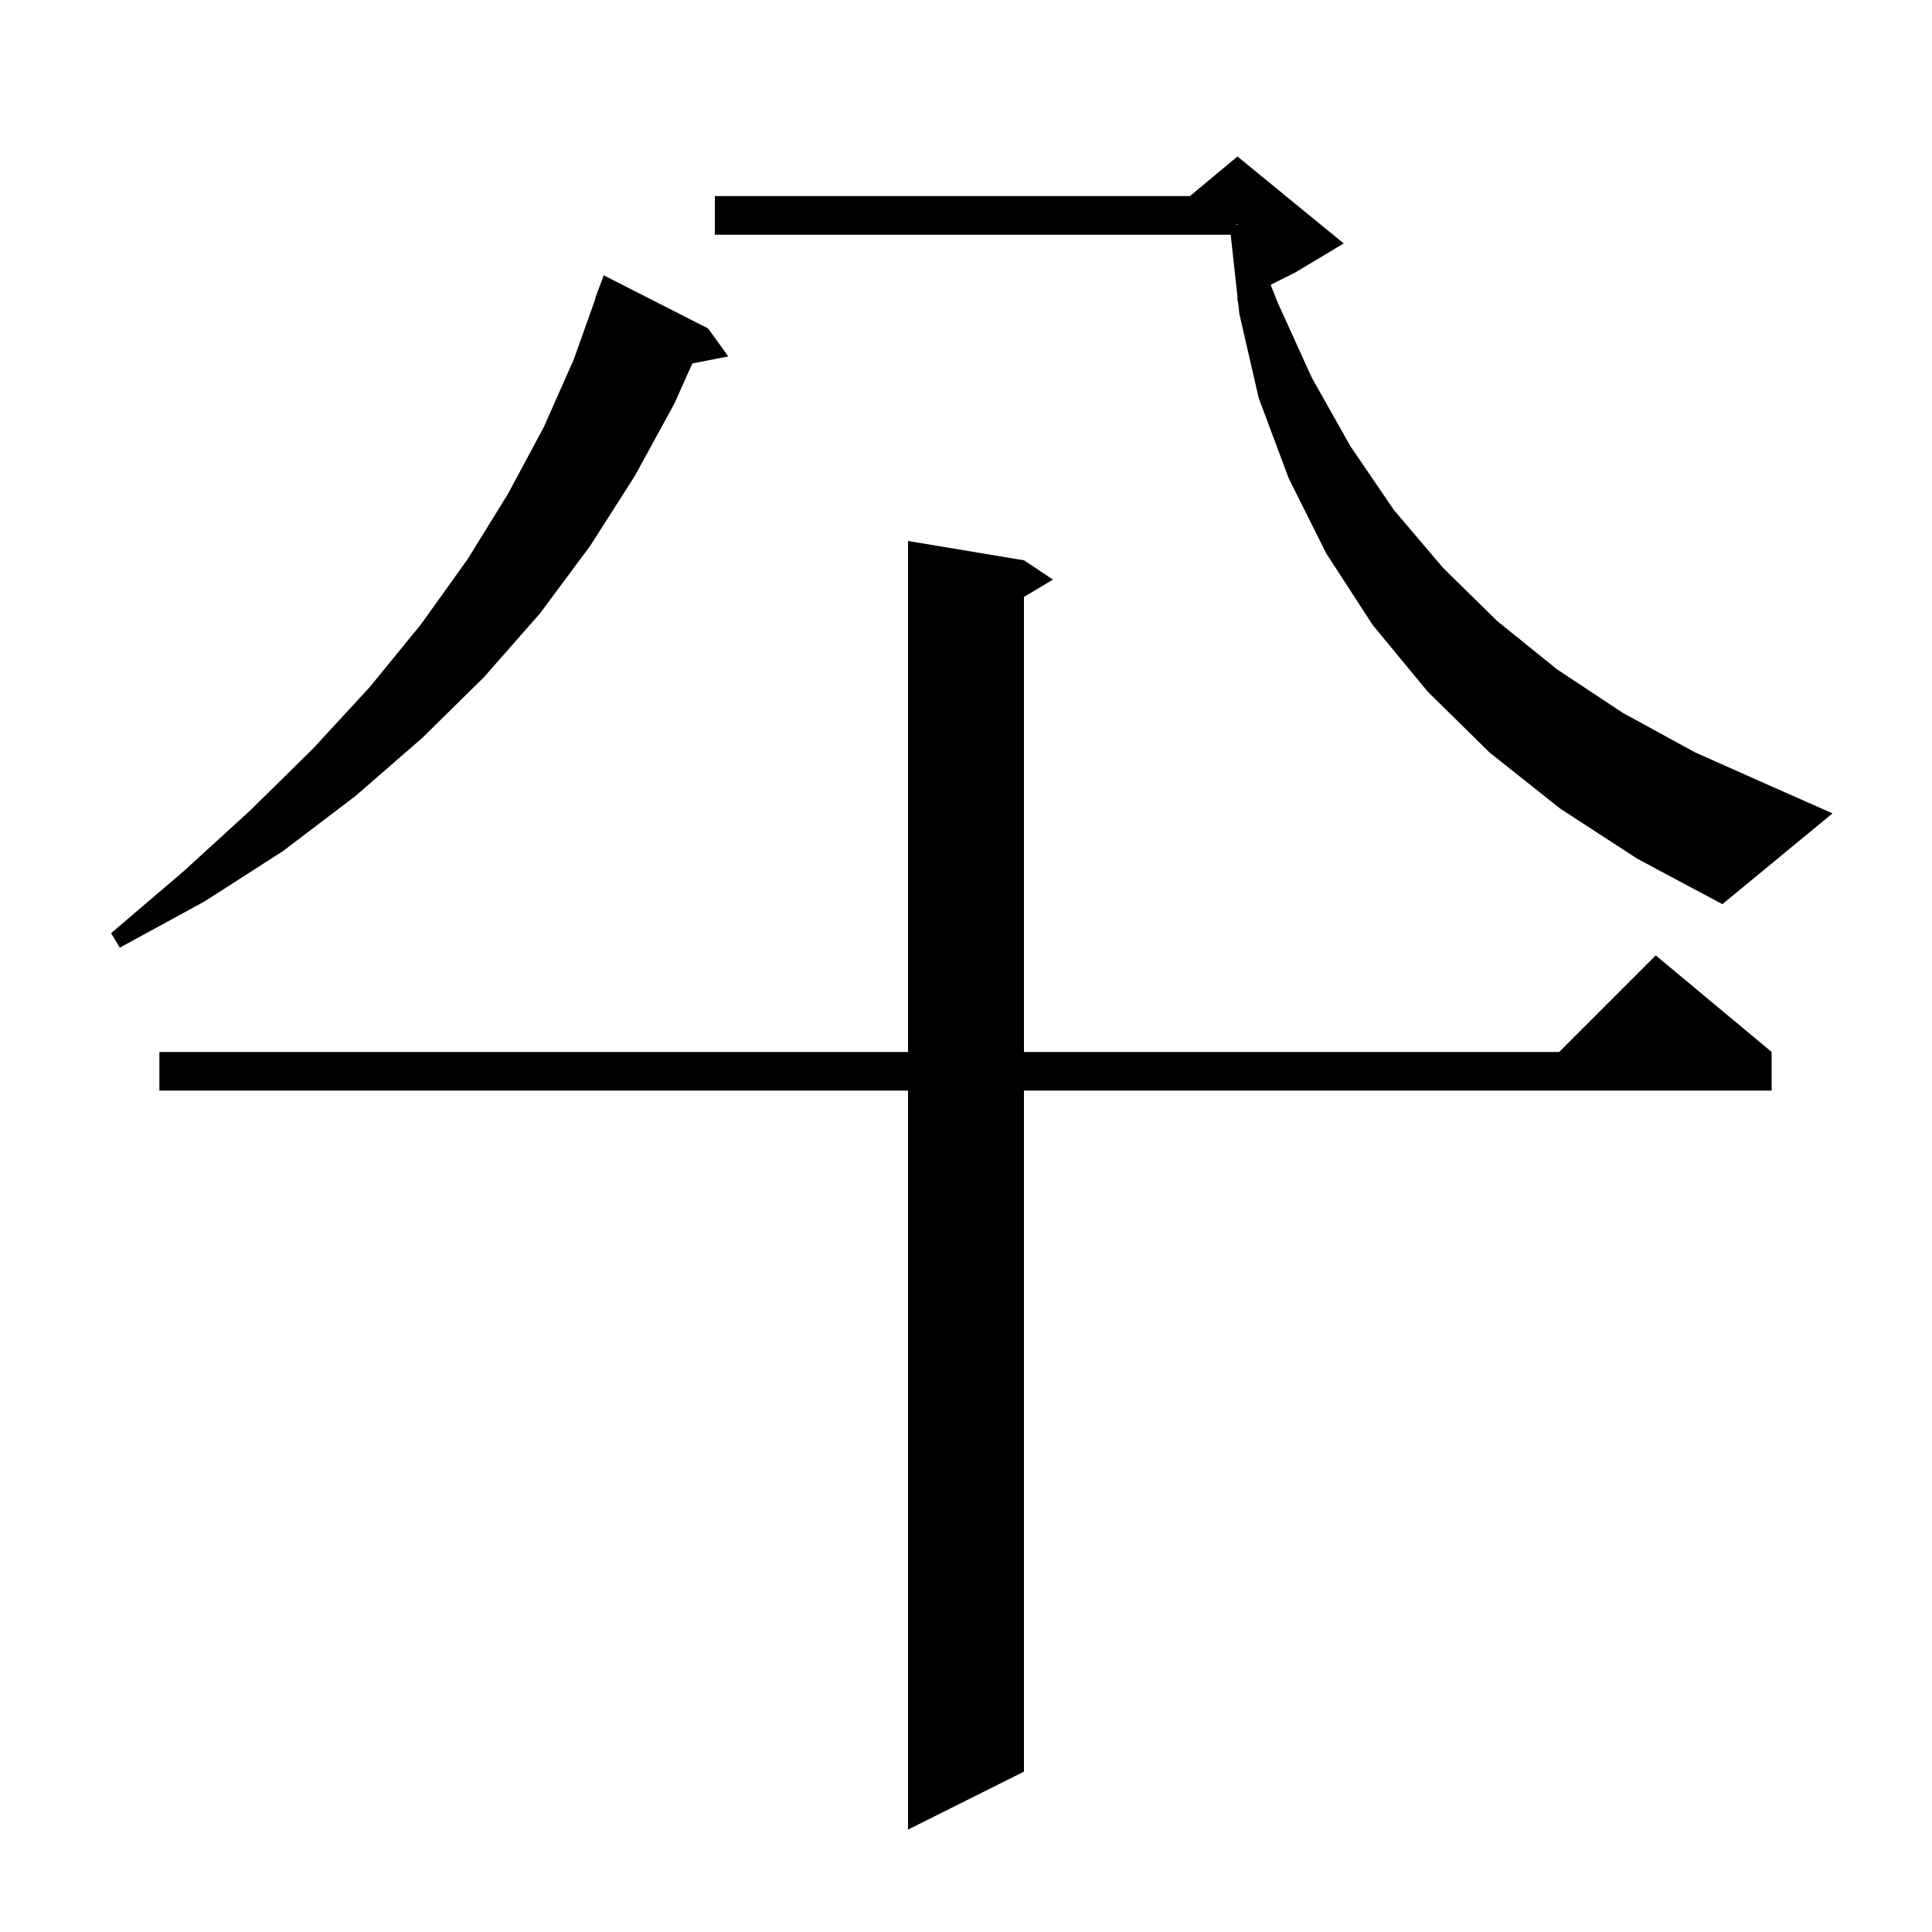 <svg xmlns="http://www.w3.org/2000/svg" xmlns:xlink="http://www.w3.org/1999/xlink" version="1.1" baseProfile="full" viewBox="0 0 200 200" width="200" height="200">
<g fill="black">
<path d="M 106.0 58.0 L 109.0 60.0 L 106.0 61.8 L 106.0 108.9 L 161.4 108.9 L 171.4 98.9 L 183.4 108.9 L 183.4 112.9 L 106.0 112.9 L 106.0 183.4 L 94.0 189.4 L 94.0 112.9 L 16.5 112.9 L 16.5 108.9 L 94.0 108.9 L 94.0 56.0 Z M 73.3 34.0 L 75.4 36.9 L 71.676 37.619 L 69.8 41.8 L 65.7 49.3 L 61.1 56.5 L 55.9 63.5 L 50.1 70.1 L 43.7 76.4 L 36.8 82.4 L 29.3 88.1 L 21.2 93.3 L 12.4 98.1 L 11.5 96.6 L 19.0 90.2 L 25.9 83.9 L 32.4 77.5 L 38.3 71.1 L 43.6 64.6 L 48.4 57.9 L 52.6 51.1 L 56.3 44.2 L 59.4 37.2 L 61.64 30.911 L 61.6 30.9 L 62.5 28.5 Z M 161.5 83.7 L 154.2 77.9 L 147.8 71.6 L 142.1 64.7 L 137.3 57.3 L 133.4 49.5 L 130.3 41.2 L 128.3 32.5 L 128.154 31.173 L 128.1 31.2 L 128.1 30.68 L 127.399 24.3 L 74.0 24.3 L 74.0 20.3 L 123.18 20.3 L 128.1 16.2 L 139.1 25.2 L 134.1 28.2 L 131.537 29.481 L 132.3 31.4 L 135.8 39.1 L 139.8 46.2 L 144.3 52.8 L 149.4 58.8 L 155.0 64.3 L 161.2 69.3 L 168.0 73.8 L 175.5 77.9 L 183.6 81.5 L 189.7 84.2 L 178.3 93.6 L 169.5 88.9 Z M 128.0 23.276 L 128.1 23.259 L 128.1 23.2 L 128.0 23.167 Z " />
</g>
</svg>
